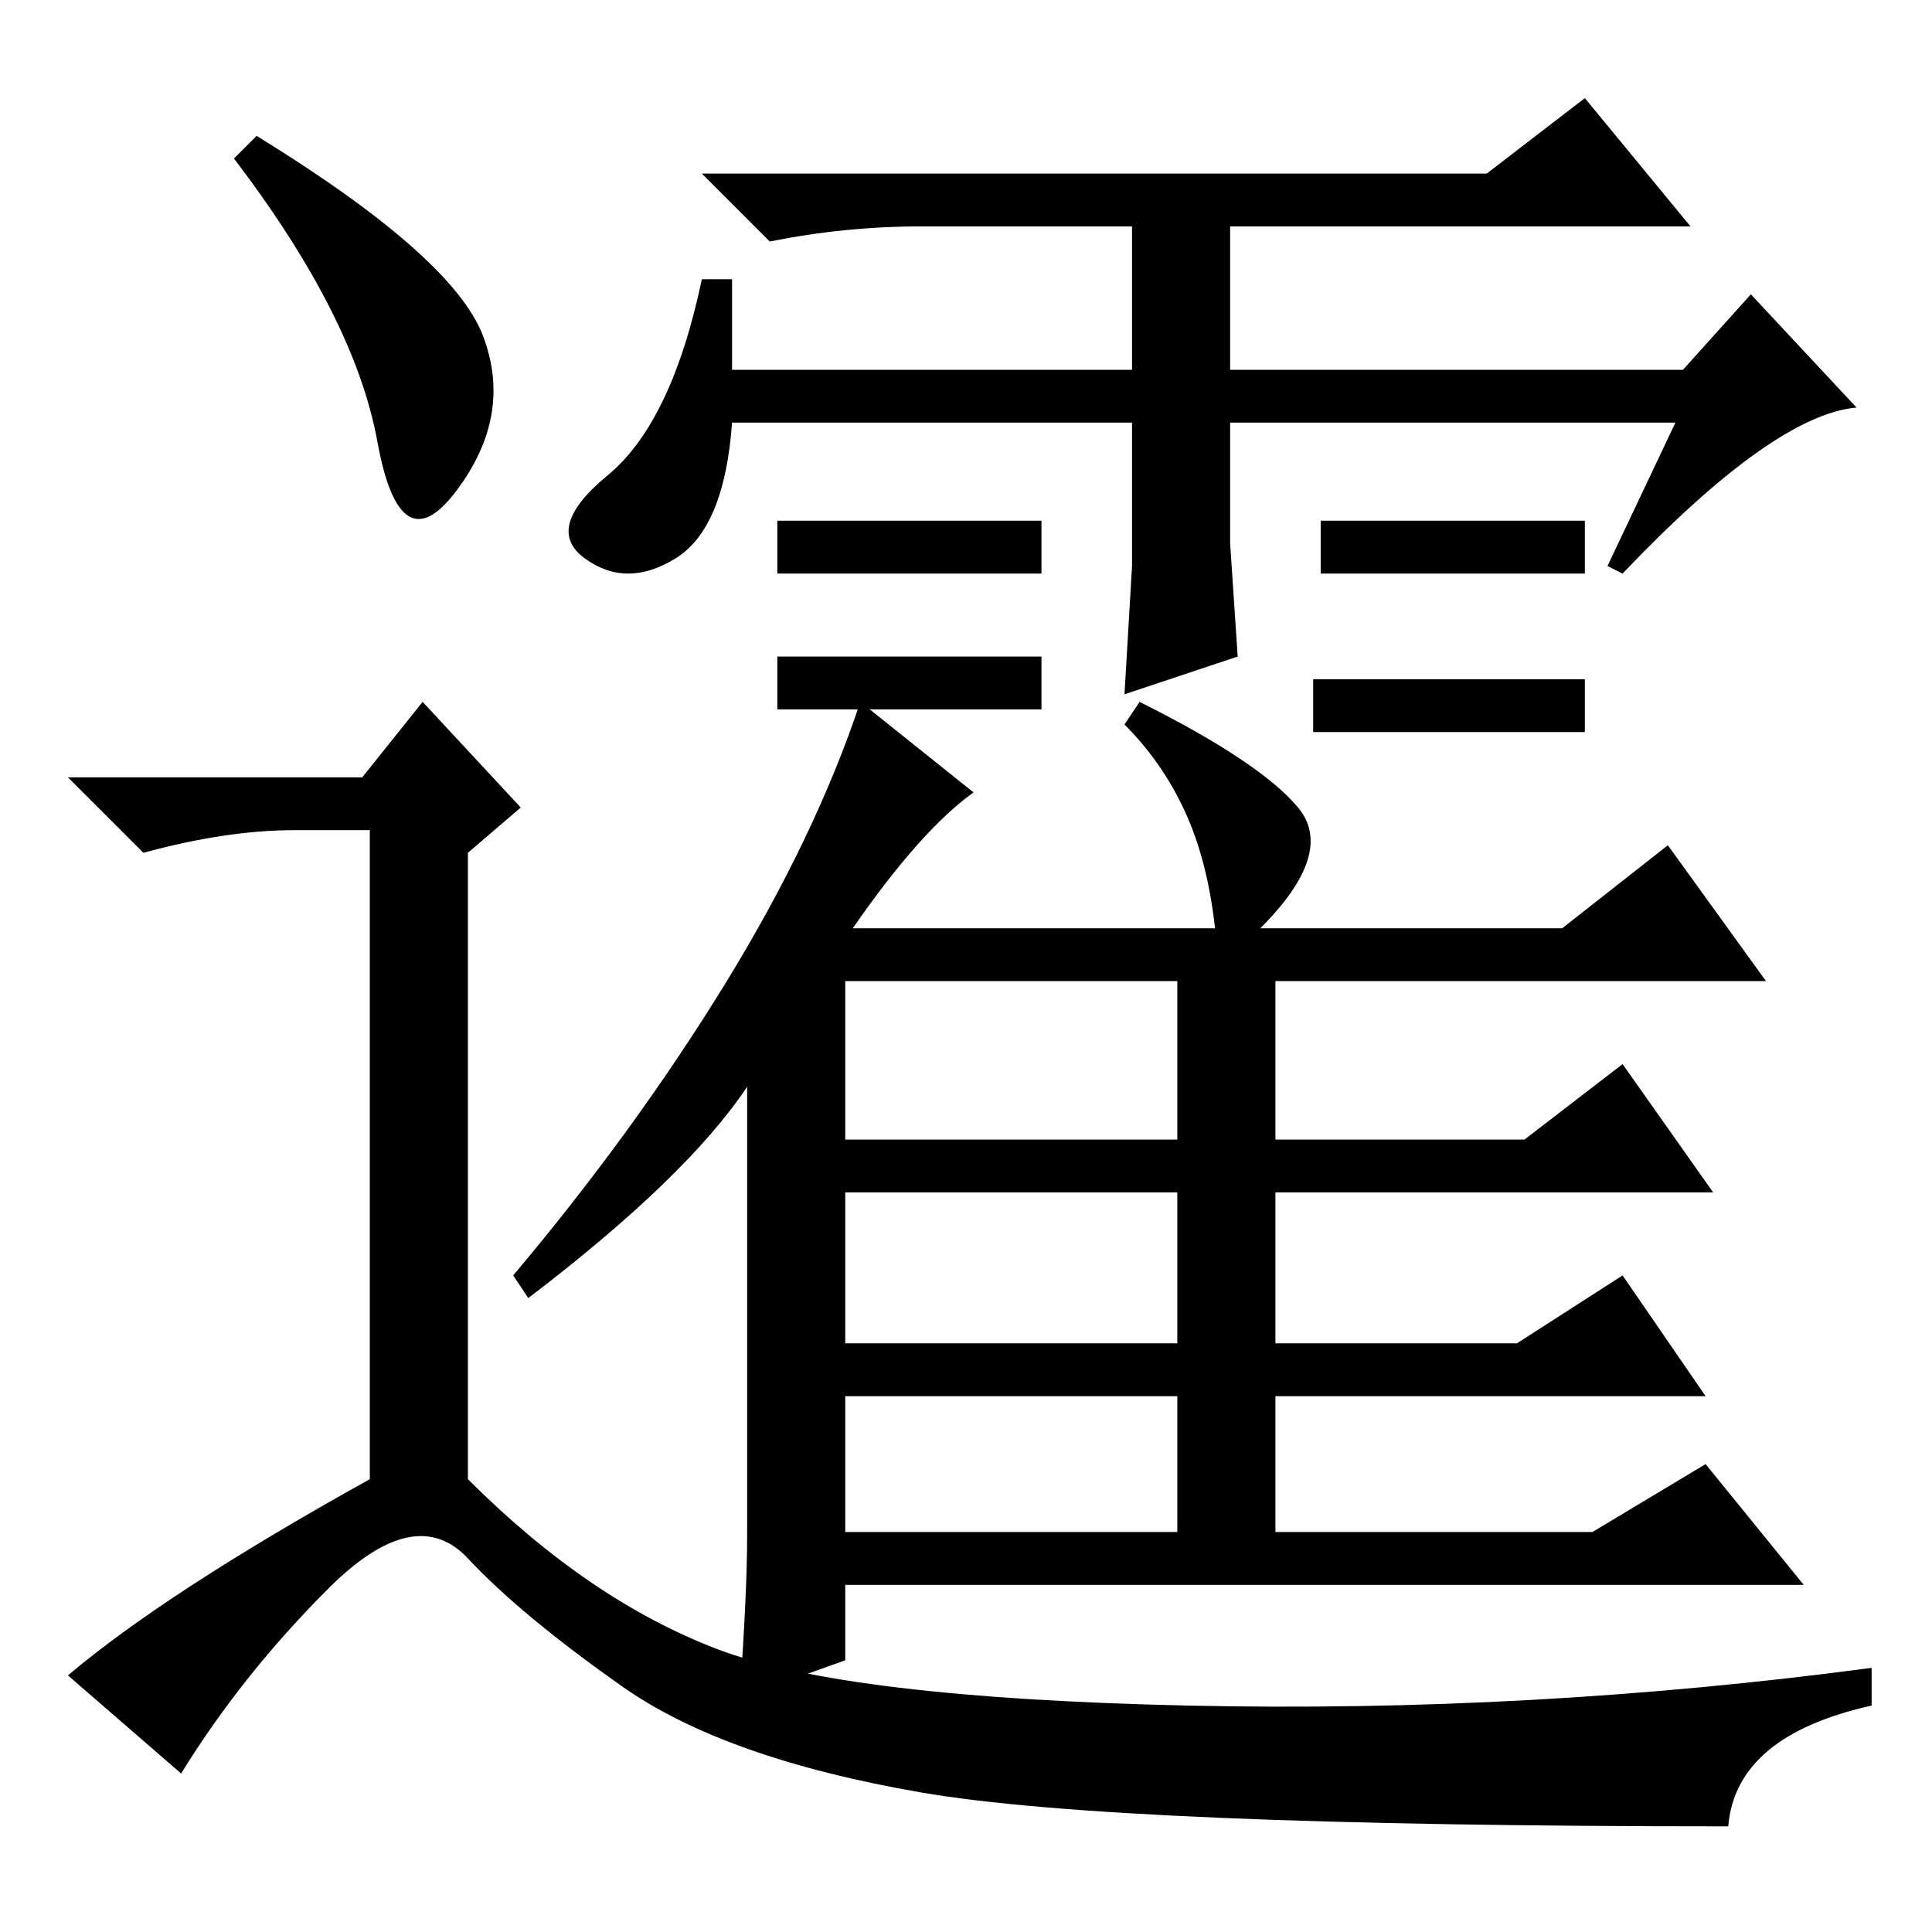 <?xml version="1.0" standalone="no"?>
<!DOCTYPE svg PUBLIC "-//W3C//DTD SVG 1.1//EN" "http://www.w3.org/Graphics/SVG/1.1/DTD/svg11.dtd" >
<svg xmlns="http://www.w3.org/2000/svg" xmlns:xlink="http://www.w3.org/1999/xlink" version="1.1" viewBox="0 -36 256 256">
  <g transform="matrix(1 0 0 -1 0 220)">
   <path fill="currentColor"
d="M112 53h44v18h-44v-18zM97 207h53v19h-28q-10 0 -20 -2l-9 9h104l13 10l14 -17h-61v-19h60l9 10l14 -15q-11 -1 -31 -22l-2 1l9 19h-59v-16l1 -15l-15 -5l1 17v19h-53q-1 -14 -7.5 -18t-12 0t3 11t12.5 26h4v-12zM138 187v-7h-35v7h35zM210 187v-7h-35v7h35zM210 166v-7
h-36v7h36zM113 133h48q-1 9 -4 15.5t-8 11.5l2 3q16 -8 21 -14t-5 -16h40l14 11l13 -18h-65v-21h33l13 10l12 -17h-58v-20h32l14 9l11 -16h-57v-18h42l15 9l13 -16h-127v-10l-14 -5q1 14 1 21.5v59.5q-8 -12 -29 -28l-2 3q16 19 28 38.5t18 37.5l15 -12q-7 -5 -16 -18z
M112 105h44v21h-44v-21zM112 78h44v20h-44v-20zM103 162v7h35v-7h-35zM34 238q26 -16 30 -26.5t-3.5 -20.5t-10.5 6.5t-19 37.5zM48 153l8 10l13 -14l-7 -6v-83q16 -16 33 -22.5t62.5 -7.5t90.5 5v-5q-18 -4 -19 -16q-81 0 -107 4.5t-39.5 14t-20.5 17t-18.5 -4t-19.5 -24.5
l-15 13q13 11 40 26v86h-10q-9 0 -20 -3l-10 10h39z" />
  </g>

</svg>
